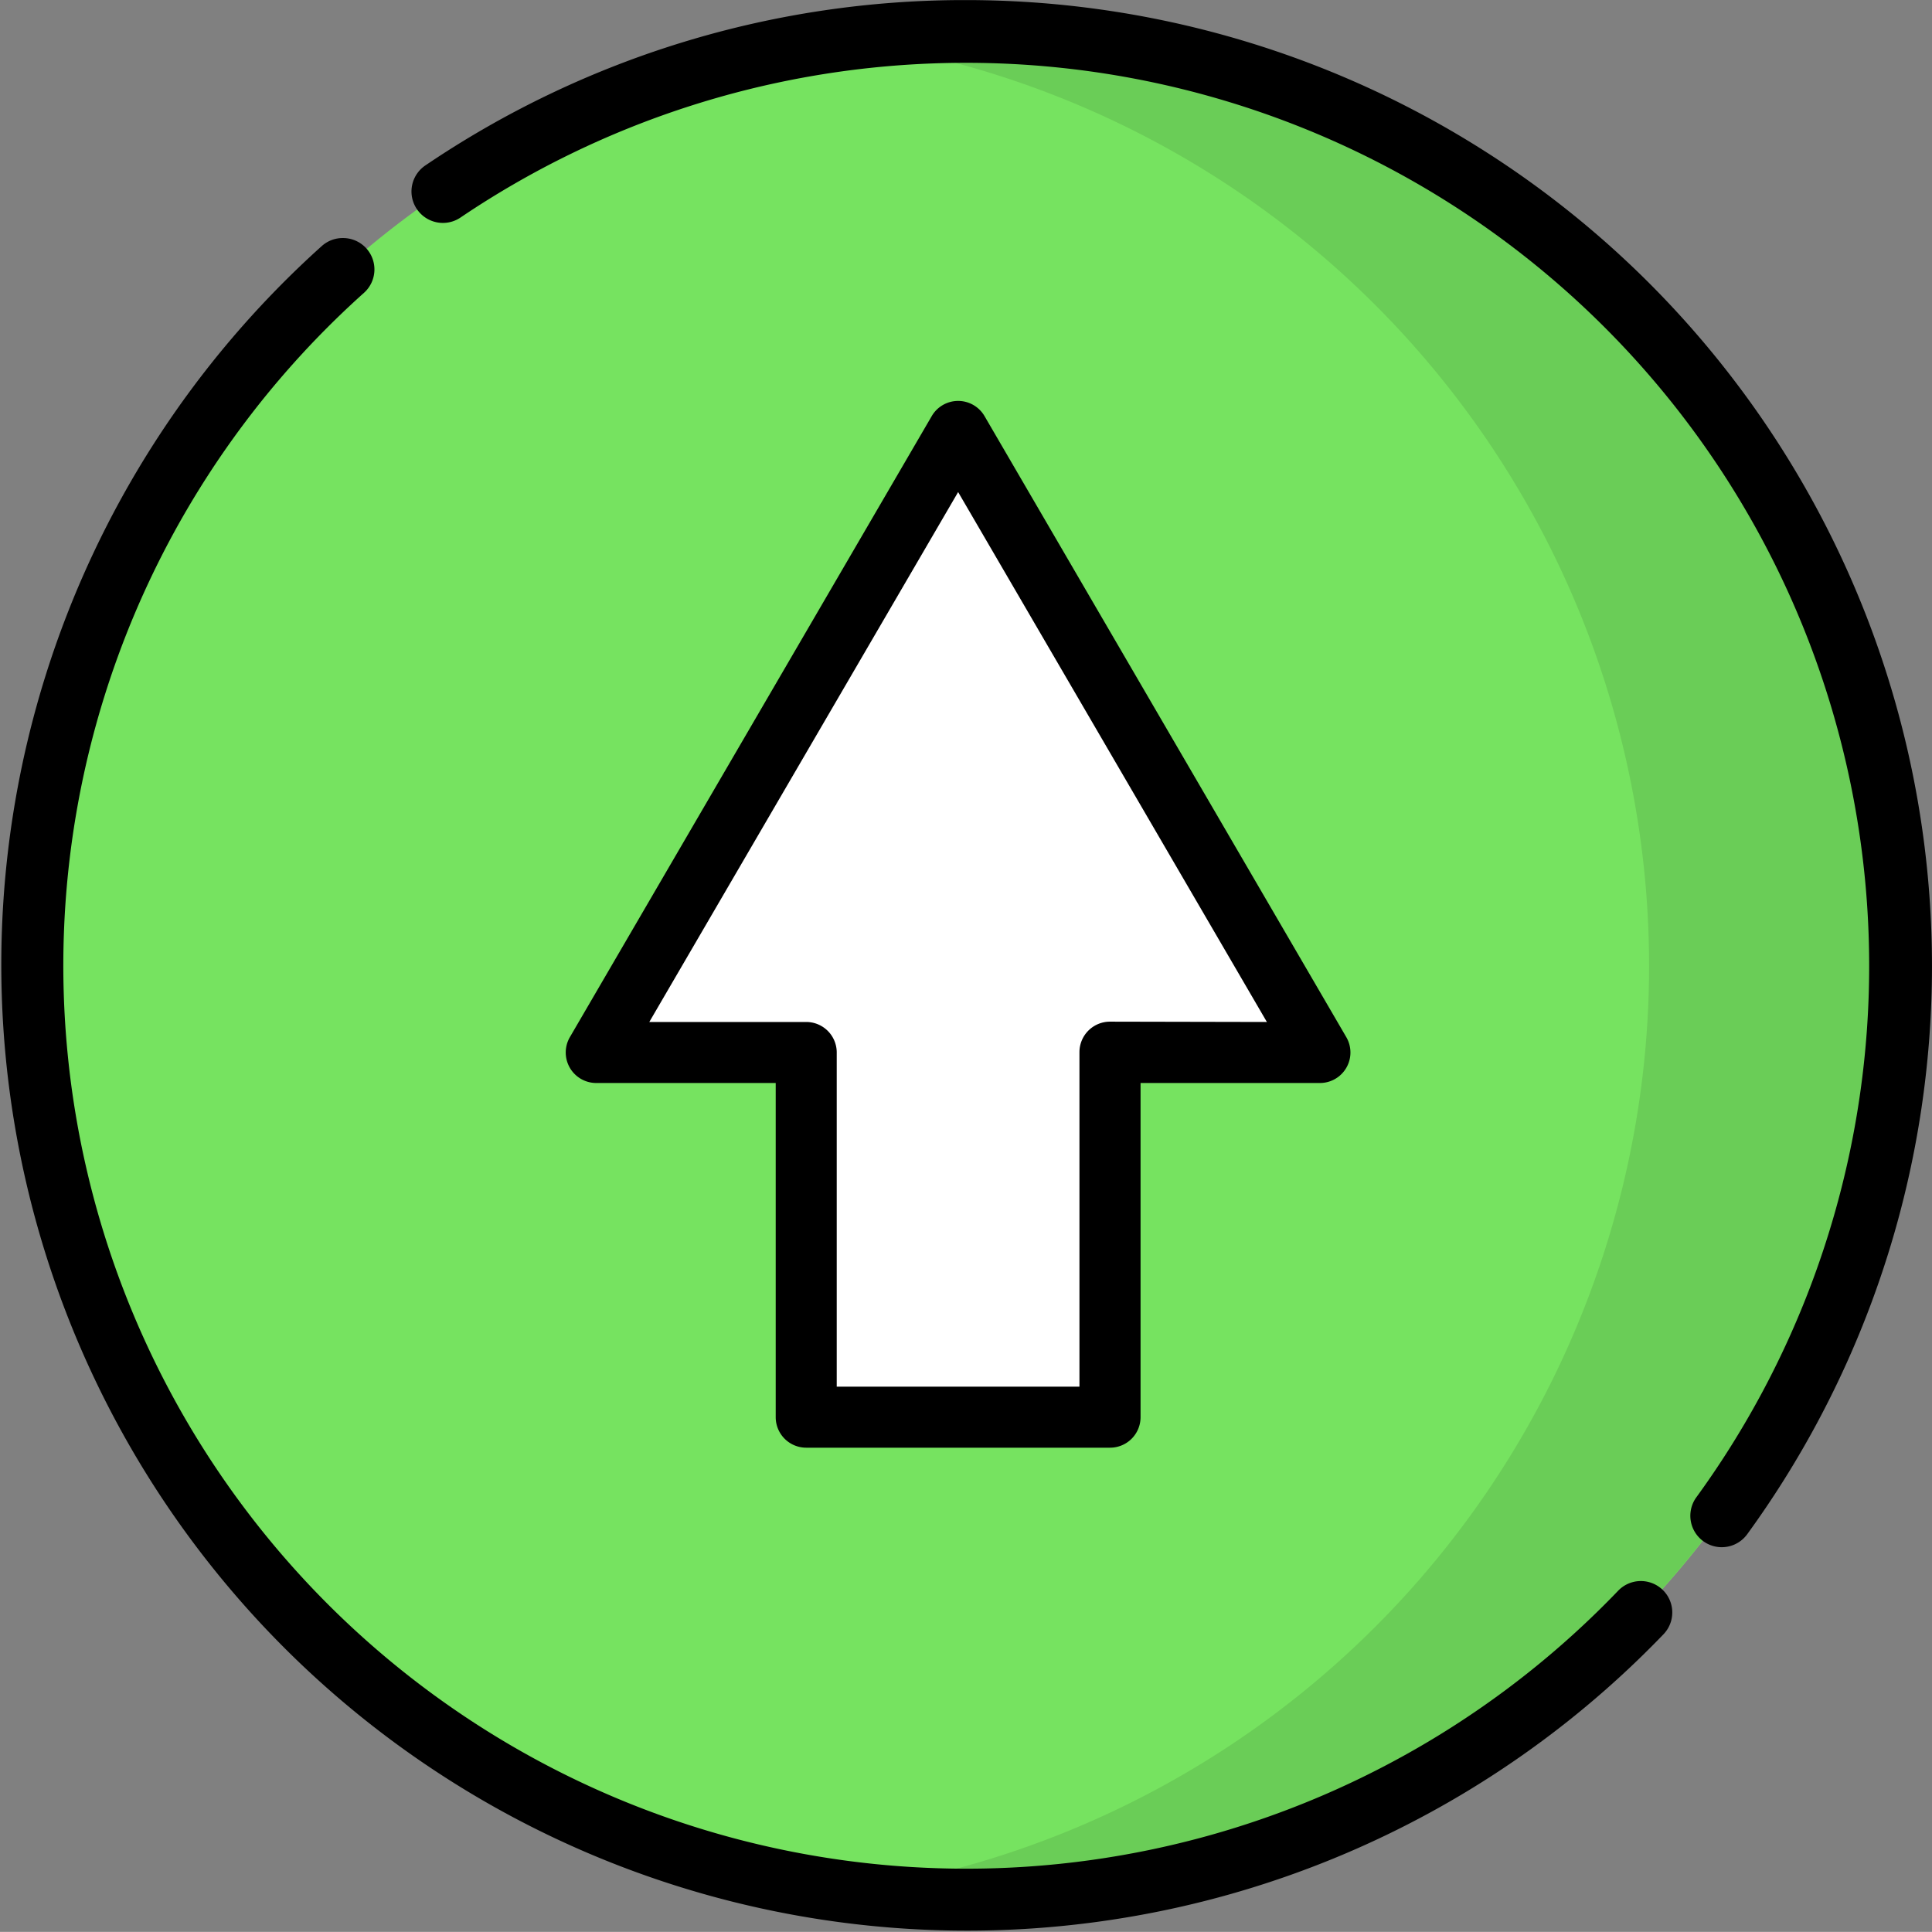 <svg xmlns="http://www.w3.org/2000/svg" width="23.935" height="23.934" viewBox="0 0 23.935 23.934">
  <rect x="0" y="0" width="23.935" height="23.934" fill="#808080" stroke="none"/>
  <g id="Arrow_up" data-name="Arrow up" transform="translate(-603 -557)">
    <path id="Path_1239" data-name="Path 1239" d="M8.329,19.907A11.578,11.578,0,1,0,19.907,8.329,11.578,11.578,0,0,0,8.329,19.907Z" transform="translate(634.874 588.874) rotate(180)" fill="#76e360"/>
    <path id="Path_1240" data-name="Path 1240" d="M11.444,19.906A11.58,11.58,0,0,1,21.464,8.433a11.578,11.578,0,1,0,0,22.947A11.58,11.58,0,0,1,11.444,19.906Z" transform="translate(634.874 588.873) rotate(180)" opacity="0.1"/>
    <path id="Path_1242" data-name="Path 1242" d="M11.967,121.144A11.967,11.967,0,0,1,2.29,102.137a.389.389,0,1,1,.629.459,11.189,11.189,0,0,0,15.311,15.854.389.389,0,1,1,.436.645A11.906,11.906,0,0,1,11.967,121.144Z" transform="translate(626.935 678.145) rotate(180)"/>
    <path id="Path_1243" data-name="Path 1243" d="M85.29,20.986a.389.389,0,0,1-.26-.679A11.188,11.188,0,1,0,69.492,4.228a.389.389,0,0,1-.562-.539,11.967,11.967,0,1,1,16.62,17.2A.388.388,0,0,1,85.29,20.986Z" transform="translate(692.539 580.935) rotate(180)"/>
    <g id="Group_753" data-name="Group 753" transform="translate(0.049 -0.225)">
      <g id="Group_868" data-name="Group 868">
        <path id="Path_1241" data-name="Path 1241" d="M6.364,0V4.518h2.6L4.483,12.212,0,4.518H2.6V0Z" transform="translate(619.303 574.783) rotate(180)" fill="#fff"/>
        <path id="Path_1244" data-name="Path 1244" d="M4.86,12.968a.378.378,0,0,1-.327-.188L.051,5.086a.378.378,0,0,1,.327-.568H2.6V.378A.378.378,0,0,1,2.979,0H6.742A.378.378,0,0,1,7.12.378v4.14H9.343a.378.378,0,0,1,.327.568L5.187,12.78A.378.378,0,0,1,4.86,12.968ZM1.035,5.274l3.825,6.565L8.686,5.274H6.742A.378.378,0,0,1,6.364,4.9V.756H3.357V4.9a.378.378,0,0,1-.378.378Z" transform="translate(619.681 575.16) rotate(180)"/>
      </g>
    </g>
  </g>
</svg>

